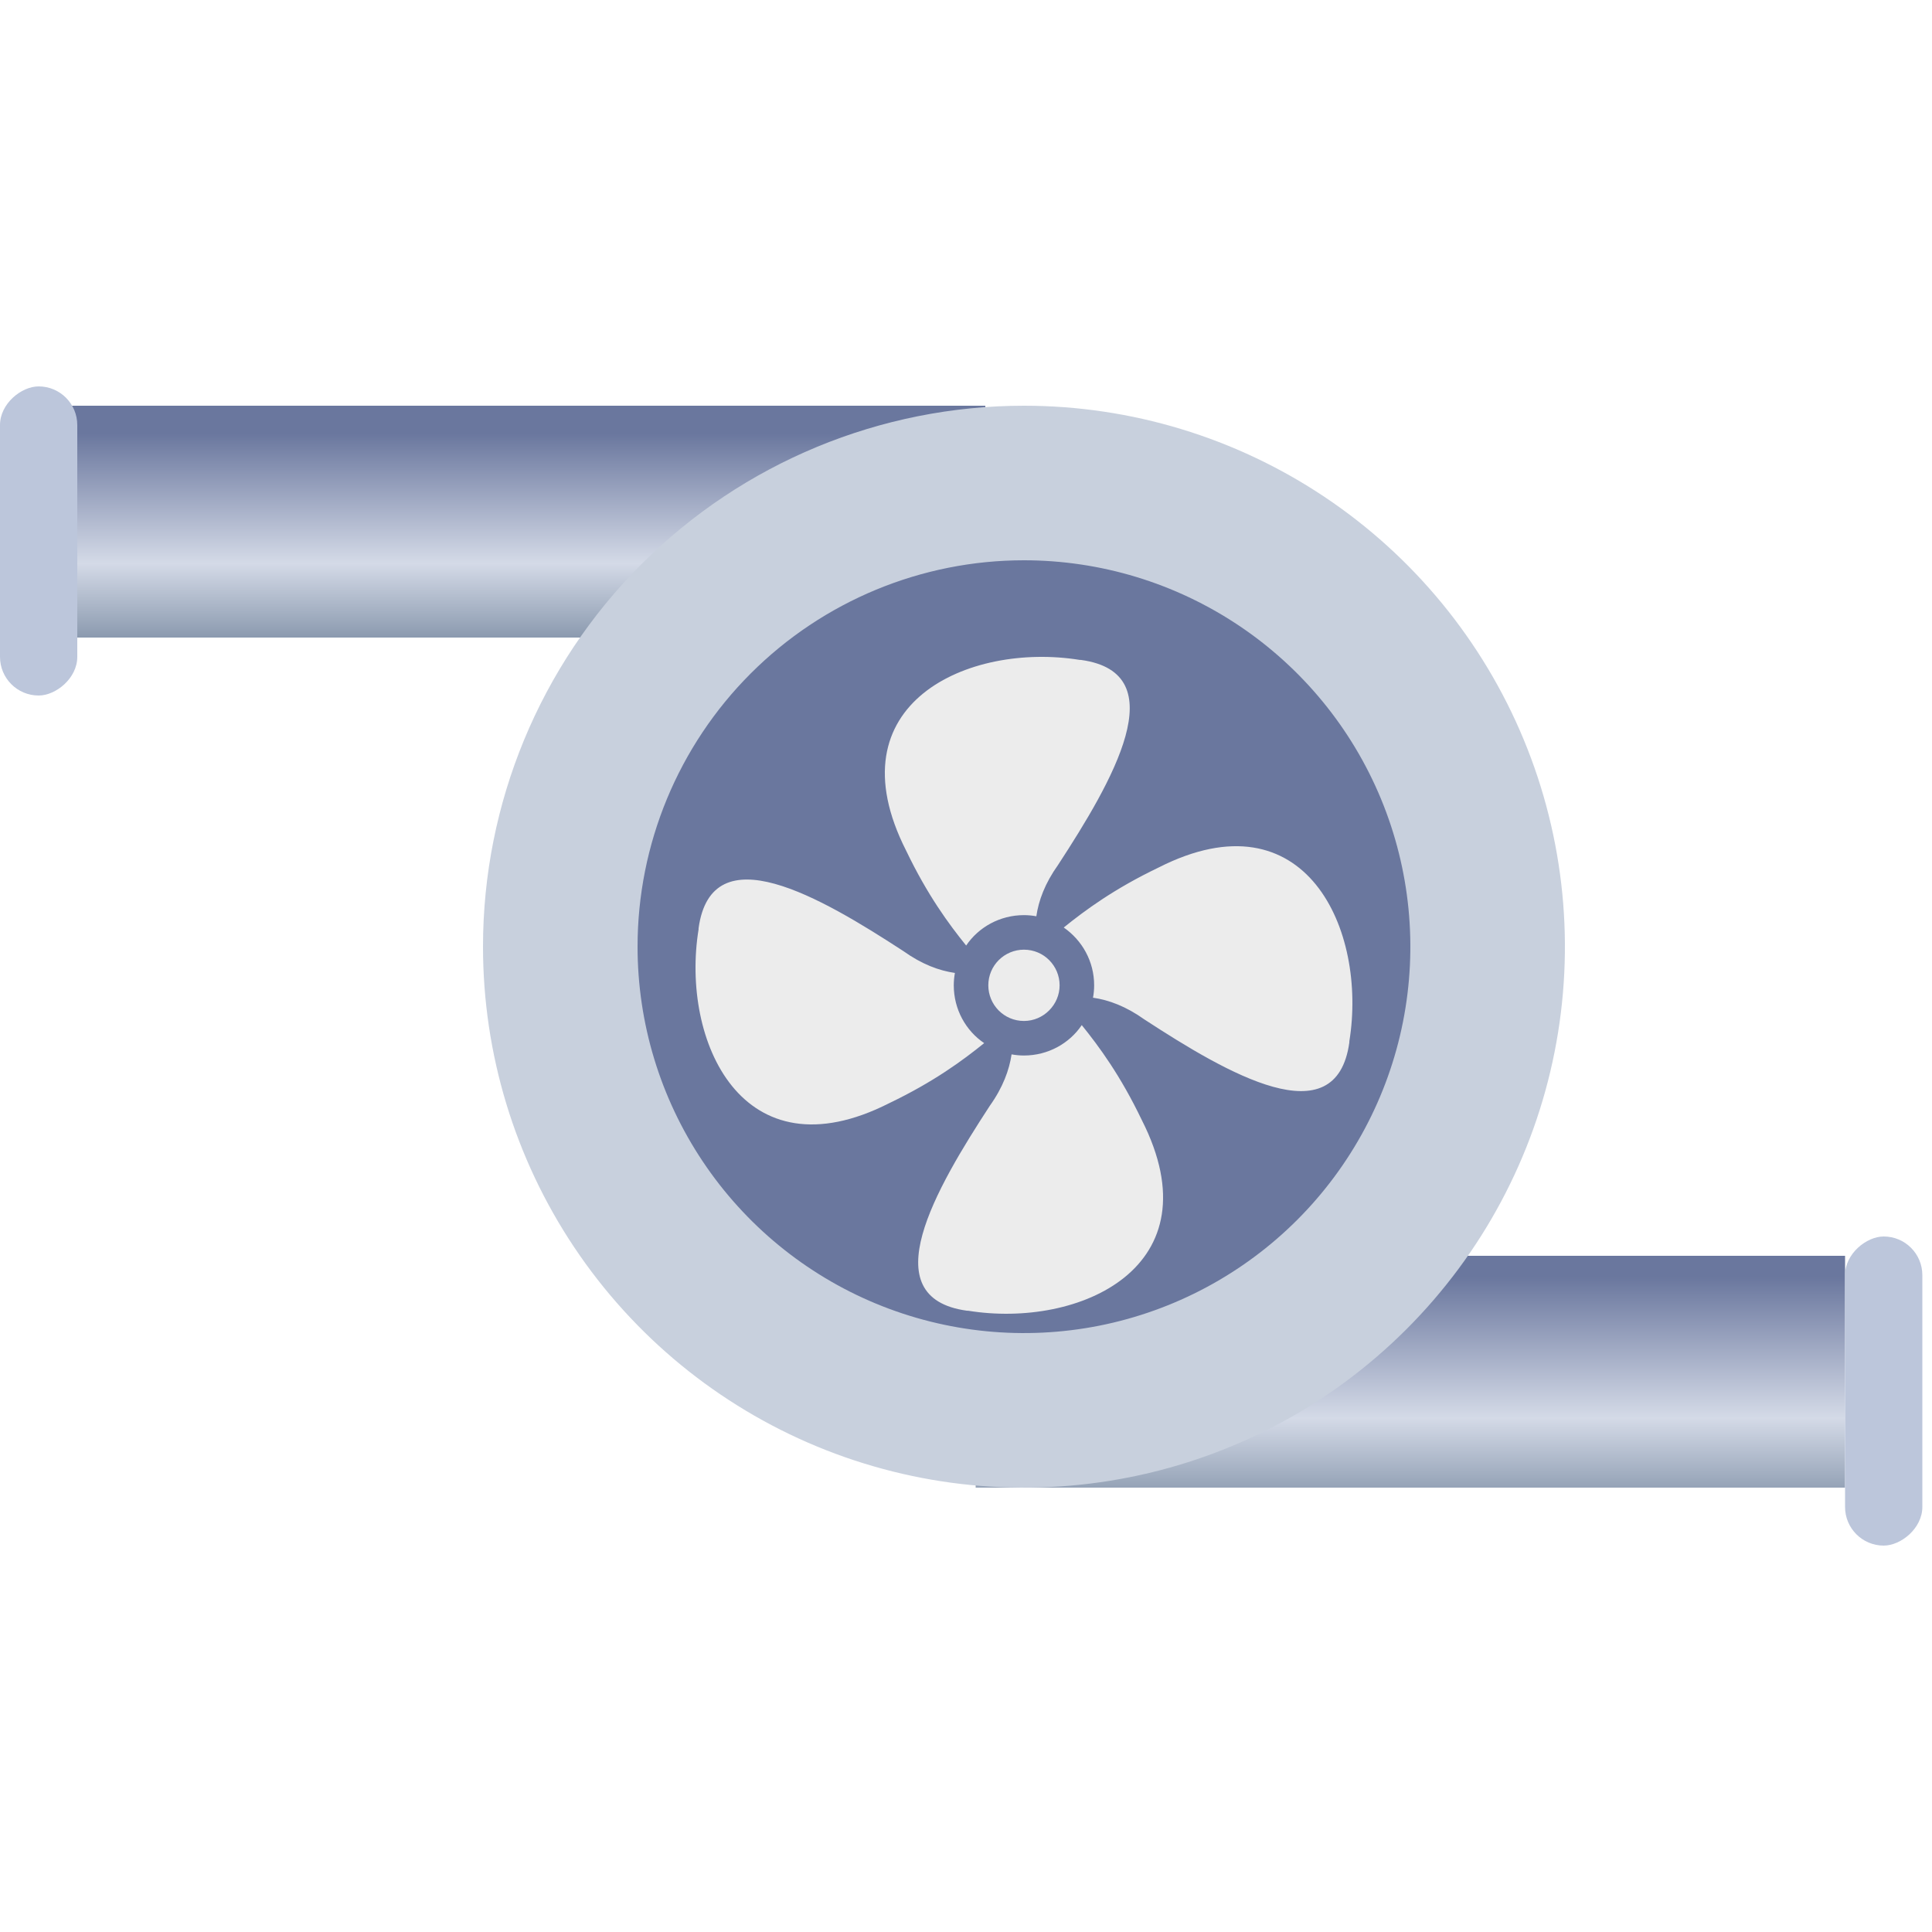 <svg width="100" height="100" viewBox="0 0 100 100" fill="none" xmlns="http://www.w3.org/2000/svg">
<g clip-path="url(#clip0_26_234)">
<path d="M3 21H51V33H3V21Z" fill="url(#paint0_linear_26_234)"/>
<g filter="url(#filter0_d_26_234)">
<rect y="35" width="16" height="4" rx="2" transform="rotate(-90 0 35)" fill="#BCC6DB"/>
</g>
<path d="M95.5 65L95.5 77L50.5 77L50.5 65L95.5 65Z" fill="url(#paint1_linear_26_234)"/>
<g filter="url(#filter1_d_26_234)">
<rect x="99.5" y="63" width="16" height="4" rx="2" transform="rotate(90 99.5 63)" fill="#BCC6DB"/>
</g>
<g filter="url(#filter2_i_26_234)">
<path d="M53 21C58.538 21 63.951 22.642 68.556 25.719C73.16 28.796 76.749 33.169 78.869 38.285C80.988 43.401 81.542 49.031 80.462 54.462C79.382 59.894 76.715 64.883 72.799 68.799C68.883 72.715 63.894 75.382 58.463 76.462C53.031 77.542 47.401 76.988 42.285 74.869C37.169 72.749 32.795 69.16 29.719 64.556C26.642 59.951 25 54.538 25 49C25 41.574 27.95 34.452 33.201 29.201C38.452 23.95 45.574 21 53 21Z" fill="#C8D0DD"/>
</g>
<g filter="url(#filter3_i_26_234)">
<path d="M53 29C56.956 29 60.822 30.173 64.112 32.371C67.4 34.568 69.964 37.692 71.478 41.346C72.991 45.001 73.387 49.022 72.616 52.902C71.844 56.781 69.939 60.345 67.142 63.142C64.345 65.939 60.781 67.844 56.902 68.616C53.022 69.387 49.001 68.991 45.346 67.478C41.692 65.964 38.568 63.4 36.371 60.111C34.173 56.822 33 52.956 33 49C33 43.696 35.107 38.609 38.858 34.858C42.609 31.107 47.696 29 53 29Z" fill="#6A779E"/>
</g>
<g filter="url(#filter4_d_26_234)">
<path d="M53 52.633C52.786 52.633 52.573 52.613 52.359 52.574C52.242 53.371 51.912 54.284 51.232 55.236C48.435 59.529 45.133 65.162 50.047 65.842H50.106C55.856 66.775 62.965 63.589 59.1 55.974C57.992 53.662 56.885 52.166 55.992 51.059C55.35 52.011 54.243 52.633 53 52.633ZM49.367 49C49.367 48.786 49.387 48.573 49.426 48.359C48.61 48.242 47.716 47.912 46.764 47.232C42.471 44.435 36.838 41.133 36.158 46.047V46.106C35.225 51.856 38.411 58.965 46.026 55.1C48.338 53.992 49.834 52.885 50.941 51.992C49.989 51.35 49.367 50.243 49.367 49ZM53 45.367C53.214 45.367 53.427 45.387 53.641 45.426C53.758 44.61 54.088 43.716 54.768 42.764C57.565 38.471 60.867 32.838 55.953 32.158H55.894C50.144 31.226 43.035 34.411 46.9 42.026C48.008 44.338 49.115 45.834 50.008 46.941C50.65 45.989 51.757 45.367 53 45.367ZM59.974 42.9C57.662 44.008 56.166 45.115 55.059 46.008C56.011 46.669 56.633 47.757 56.633 49C56.633 49.214 56.613 49.427 56.574 49.641C57.39 49.758 58.284 50.088 59.236 50.768C63.529 53.565 69.162 56.867 69.842 51.953V51.894C70.775 46.144 67.589 39.035 59.974 42.9ZM54.845 49C54.845 50.01 54.01 50.845 53 50.845C51.97 50.845 51.155 50.01 51.155 49C51.155 47.97 51.99 47.155 53 47.155C54.03 47.155 54.845 47.99 54.845 49Z" fill="#ECECEC"/>
</g>
</g>
<defs>
<filter id="filter0_d_26_234" x="-2" y="18" width="8" height="20" filterUnits="userSpaceOnUse" color-interpolation-filters="sRGB">
<feFlood flood-opacity="0" result="BackgroundImageFix"/>
<feColorMatrix in="SourceAlpha" type="matrix" values="0 0 0 0 0 0 0 0 0 0 0 0 0 0 0 0 0 0 127 0" result="hardAlpha"/>
<feOffset dy="1"/>
<feGaussianBlur stdDeviation="1"/>
<feComposite in2="hardAlpha" operator="out"/>
<feColorMatrix type="matrix" values="0 0 0 0 0.016 0 0 0 0 0.271 0 0 0 0 0.38 0 0 0 0.55 0"/>
<feBlend mode="normal" in2="BackgroundImageFix" result="effect1_dropShadow_26_234"/>
<feBlend mode="normal" in="SourceGraphic" in2="effect1_dropShadow_26_234" result="shape"/>
</filter>
<filter id="filter1_d_26_234" x="93.5" y="62" width="8" height="20" filterUnits="userSpaceOnUse" color-interpolation-filters="sRGB">
<feFlood flood-opacity="0" result="BackgroundImageFix"/>
<feColorMatrix in="SourceAlpha" type="matrix" values="0 0 0 0 0 0 0 0 0 0 0 0 0 0 0 0 0 0 127 0" result="hardAlpha"/>
<feOffset dy="1"/>
<feGaussianBlur stdDeviation="1"/>
<feComposite in2="hardAlpha" operator="out"/>
<feColorMatrix type="matrix" values="0 0 0 0 0.016 0 0 0 0 0.271 0 0 0 0 0.38 0 0 0 0.55 0"/>
<feBlend mode="normal" in2="BackgroundImageFix" result="effect1_dropShadow_26_234"/>
<feBlend mode="normal" in="SourceGraphic" in2="effect1_dropShadow_26_234" result="shape"/>
</filter>
<filter id="filter2_i_26_234" x="25" y="21" width="56" height="56" filterUnits="userSpaceOnUse" color-interpolation-filters="sRGB">
<feFlood flood-opacity="0" result="BackgroundImageFix"/>
<feBlend mode="normal" in="SourceGraphic" in2="BackgroundImageFix" result="shape"/>
<feColorMatrix in="SourceAlpha" type="matrix" values="0 0 0 0 0 0 0 0 0 0 0 0 0 0 0 0 0 0 127 0" result="hardAlpha"/>
<feOffset/>
<feGaussianBlur stdDeviation="5"/>
<feComposite in2="hardAlpha" operator="arithmetic" k2="-1" k3="1"/>
<feColorMatrix type="matrix" values="0 0 0 0 0.576 0 0 0 0 0.62 0 0 0 0 0.741 0 0 0 1 0"/>
<feBlend mode="normal" in2="shape" result="effect1_innerShadow_26_234"/>
</filter>
<filter id="filter3_i_26_234" x="33" y="29" width="40" height="40" filterUnits="userSpaceOnUse" color-interpolation-filters="sRGB">
<feFlood flood-opacity="0" result="BackgroundImageFix"/>
<feBlend mode="normal" in="SourceGraphic" in2="BackgroundImageFix" result="shape"/>
<feColorMatrix in="SourceAlpha" type="matrix" values="0 0 0 0 0 0 0 0 0 0 0 0 0 0 0 0 0 0 127 0" result="hardAlpha"/>
<feOffset/>
<feGaussianBlur stdDeviation="3"/>
<feComposite in2="hardAlpha" operator="arithmetic" k2="-1" k3="1"/>
<feColorMatrix type="matrix" values="0 0 0 0 0.016 0 0 0 0 0.271 0 0 0 0 0.38 0 0 0 0.55 0"/>
<feBlend mode="normal" in2="shape" result="effect1_innerShadow_26_234"/>
</filter>
<filter id="filter4_d_26_234" x="34" y="32" width="38" height="38" filterUnits="userSpaceOnUse" color-interpolation-filters="sRGB">
<feFlood flood-opacity="0" result="BackgroundImageFix"/>
<feColorMatrix in="SourceAlpha" type="matrix" values="0 0 0 0 0 0 0 0 0 0 0 0 0 0 0 0 0 0 127 0" result="hardAlpha"/>
<feOffset dy="2"/>
<feGaussianBlur stdDeviation="1"/>
<feComposite in2="hardAlpha" operator="out"/>
<feColorMatrix type="matrix" values="0 0 0 0 0.016 0 0 0 0 0.271 0 0 0 0 0.38 0 0 0 0.55 0"/>
<feBlend mode="normal" in2="BackgroundImageFix" result="effect1_dropShadow_26_234"/>
<feBlend mode="normal" in="SourceGraphic" in2="effect1_dropShadow_26_234" result="shape"/>
</filter>
<linearGradient id="paint0_linear_26_234" x1="24.818" y1="21" x2="24.818" y2="33" gradientUnits="userSpaceOnUse">
<stop offset="0.12" stop-color="#6A779E"/>
<stop offset="0.68" stop-color="#D4DAE7"/>
<stop offset="1" stop-color="#8B9AAF"/>
</linearGradient>
<linearGradient id="paint1_linear_26_234" x1="70.789" y1="64.53" x2="70.789" y2="77.58" gradientUnits="userSpaceOnUse">
<stop offset="0.12" stop-color="#6A779E"/>
<stop offset="0.68" stop-color="#D4DAE7"/>
<stop offset="1" stop-color="#8B9AAF"/>
</linearGradient>
<clipPath id="clip0_26_234">
<rect width="100" height="100" fill="white"/>
</clipPath>
</defs>
</svg>

